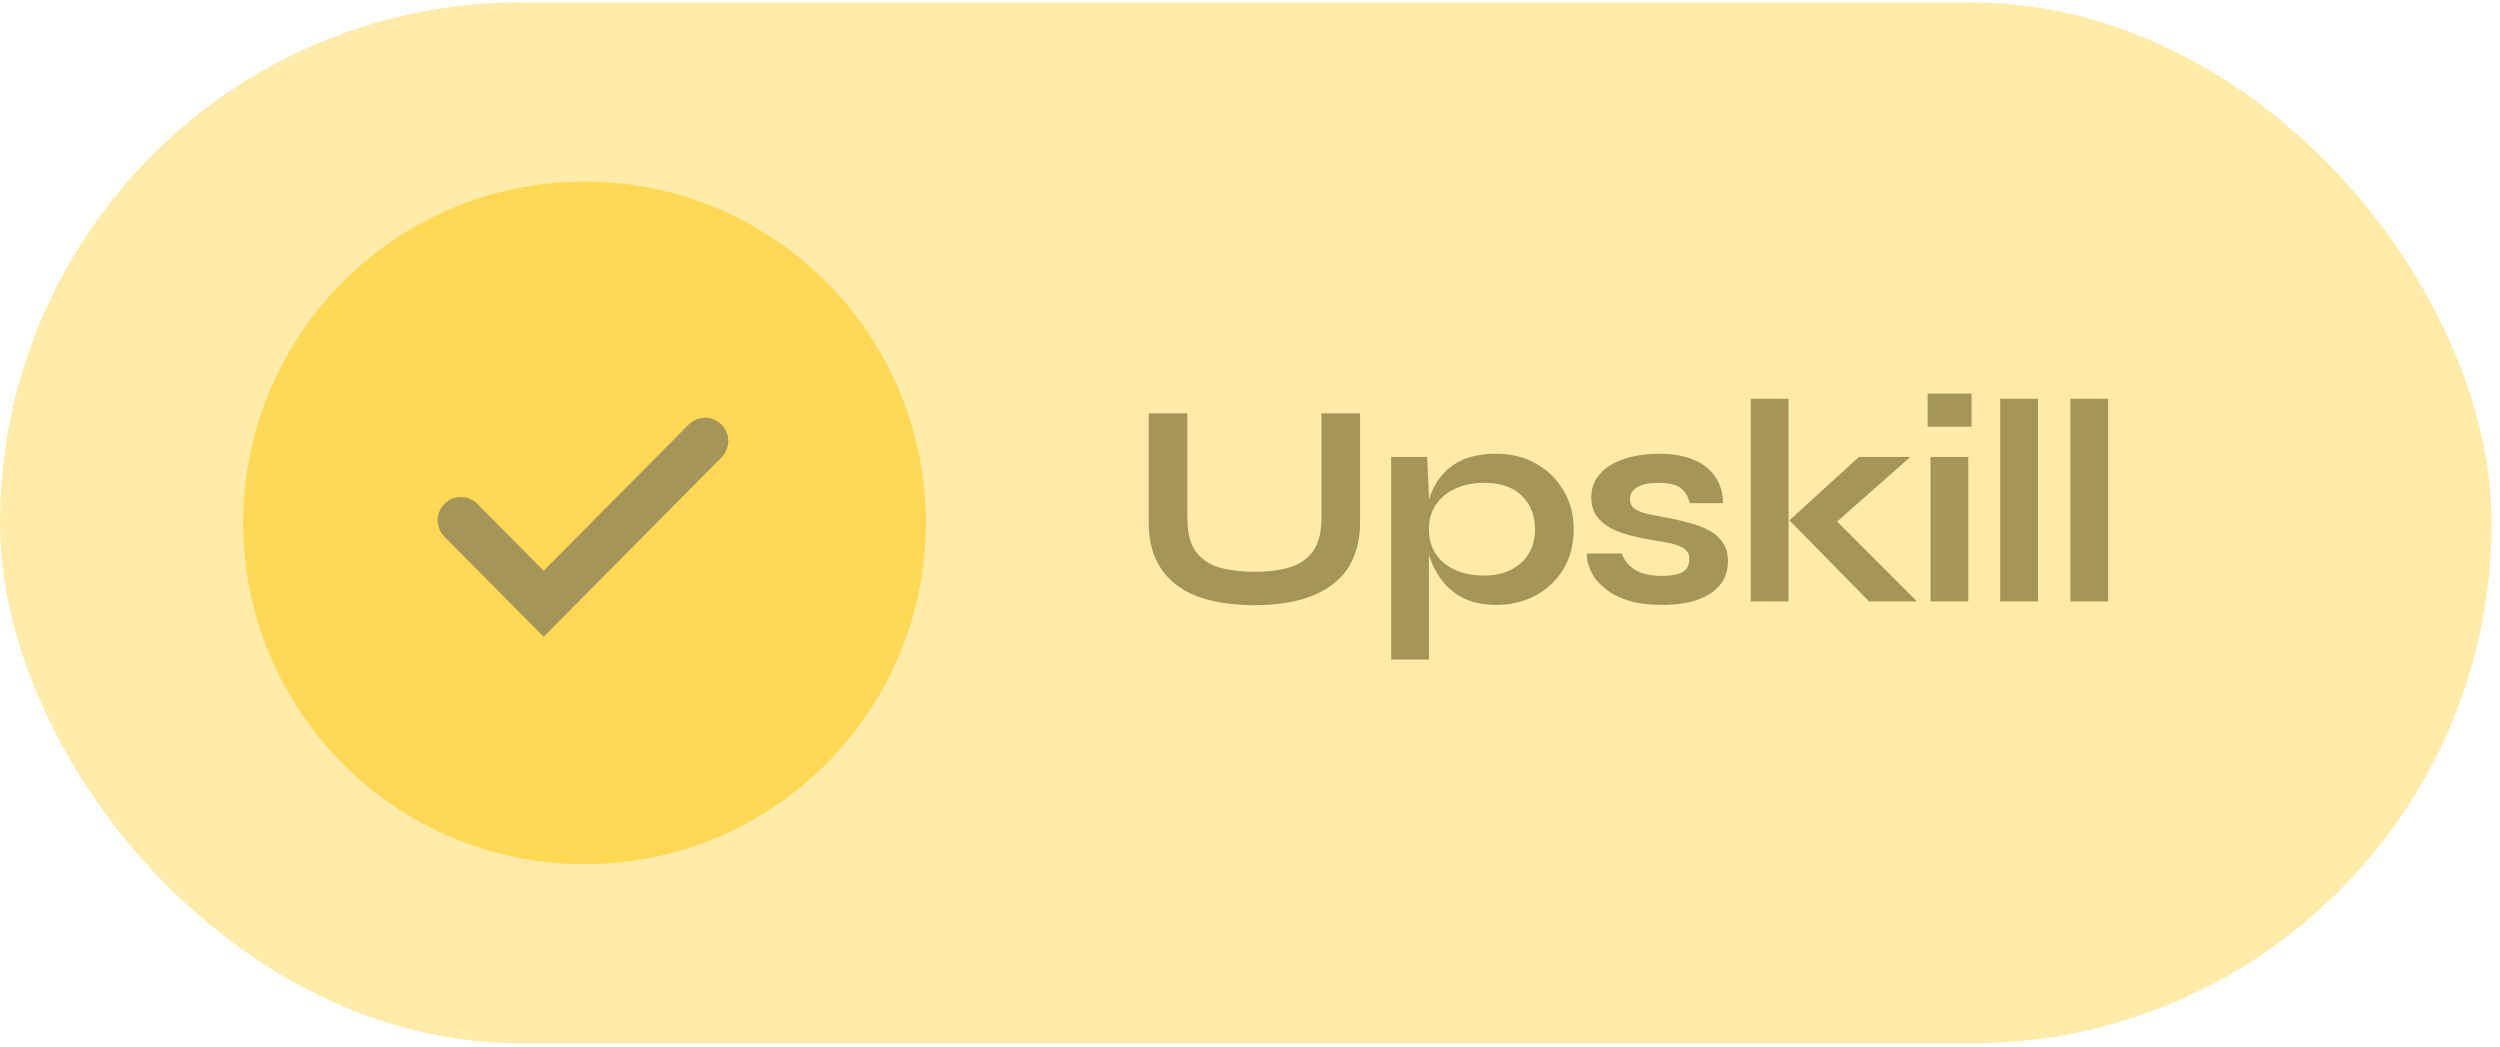 <svg width="215" height="90" viewBox="0 0 215 90" fill="none" xmlns="http://www.w3.org/2000/svg">
<g opacity="0.8">
<rect y="0.204" width="214.28" height="89.528" rx="44.764" fill="#FFD02B" fill-opacity="0.5"/>
<path d="M113.641 44.573V35.548H116.966V44.923C116.966 45.989 116.808 46.923 116.491 47.723C116.191 48.523 115.758 49.198 115.191 49.748C114.625 50.298 113.958 50.748 113.191 51.098C112.441 51.431 111.616 51.673 110.716 51.823C109.833 51.973 108.9 52.048 107.916 52.048C106.9 52.048 105.933 51.973 105.016 51.823C104.1 51.673 103.258 51.431 102.491 51.098C101.741 50.748 101.091 50.298 100.541 49.748C99.992 49.198 99.558 48.523 99.242 47.723C98.942 46.923 98.791 45.989 98.791 44.923V35.548H102.116V44.573C102.116 45.839 102.366 46.806 102.866 47.473C103.366 48.123 104.05 48.573 104.916 48.823C105.8 49.056 106.8 49.173 107.916 49.173C109 49.173 109.966 49.056 110.816 48.823C111.683 48.573 112.366 48.123 112.866 47.473C113.383 46.806 113.641 45.839 113.641 44.573ZM128.688 52.023C127.588 52.023 126.646 51.831 125.863 51.448C125.096 51.048 124.471 50.531 123.988 49.898C123.505 49.248 123.146 48.539 122.913 47.773C122.68 47.006 122.563 46.256 122.563 45.523C122.563 44.606 122.671 43.756 122.888 42.973C123.121 42.189 123.48 41.506 123.963 40.923C124.446 40.323 125.071 39.856 125.838 39.523C126.621 39.189 127.571 39.023 128.688 39.023C129.938 39.023 131.063 39.298 132.063 39.848C133.063 40.398 133.855 41.164 134.438 42.148C135.038 43.114 135.338 44.239 135.338 45.523C135.338 46.839 135.038 47.989 134.438 48.973C133.838 49.939 133.038 50.689 132.038 51.223C131.038 51.756 129.921 52.023 128.688 52.023ZM127.638 49.498C128.521 49.498 129.288 49.331 129.938 48.998C130.605 48.664 131.113 48.206 131.463 47.623C131.83 47.023 132.013 46.323 132.013 45.523C132.013 44.323 131.63 43.356 130.863 42.623C130.113 41.889 129.038 41.523 127.638 41.523C126.755 41.523 125.946 41.681 125.213 41.998C124.496 42.314 123.93 42.773 123.513 43.373C123.096 43.956 122.888 44.673 122.888 45.523C122.888 46.323 123.08 47.023 123.463 47.623C123.846 48.206 124.396 48.664 125.113 48.998C125.83 49.331 126.671 49.498 127.638 49.498ZM119.638 39.298H122.738L122.888 42.598V56.723H119.638V39.298ZM136.479 47.598H139.479C139.662 48.164 140.037 48.631 140.604 48.998C141.187 49.348 141.945 49.523 142.879 49.523C143.512 49.523 144.004 49.464 144.354 49.348C144.704 49.231 144.945 49.064 145.079 48.848C145.212 48.614 145.279 48.356 145.279 48.073C145.279 47.723 145.17 47.456 144.954 47.273C144.737 47.073 144.404 46.914 143.954 46.798C143.504 46.681 142.929 46.573 142.229 46.473C141.529 46.356 140.854 46.214 140.204 46.048C139.554 45.881 138.979 45.664 138.479 45.398C137.979 45.114 137.579 44.764 137.279 44.348C136.995 43.914 136.854 43.389 136.854 42.773C136.854 42.173 136.995 41.639 137.279 41.173C137.579 40.706 137.987 40.314 138.504 39.998C139.037 39.681 139.654 39.439 140.354 39.273C141.07 39.106 141.837 39.023 142.654 39.023C143.887 39.023 144.912 39.206 145.729 39.573C146.545 39.923 147.154 40.423 147.554 41.073C147.97 41.706 148.179 42.439 148.179 43.273H145.304C145.17 42.656 144.904 42.214 144.504 41.948C144.104 41.664 143.487 41.523 142.654 41.523C141.837 41.523 141.22 41.648 140.804 41.898C140.387 42.148 140.179 42.489 140.179 42.923C140.179 43.273 140.304 43.548 140.554 43.748C140.82 43.931 141.204 44.081 141.704 44.198C142.22 44.314 142.862 44.439 143.629 44.573C144.279 44.706 144.895 44.856 145.479 45.023C146.079 45.189 146.612 45.406 147.079 45.673C147.545 45.923 147.912 46.264 148.179 46.698C148.462 47.114 148.604 47.648 148.604 48.298C148.604 49.098 148.37 49.773 147.904 50.323C147.454 50.873 146.804 51.298 145.954 51.598C145.104 51.881 144.087 52.023 142.904 52.023C141.854 52.023 140.945 51.914 140.179 51.698C139.429 51.464 138.804 51.173 138.304 50.823C137.804 50.456 137.412 50.073 137.129 49.673C136.862 49.256 136.679 48.864 136.579 48.498C136.479 48.131 136.445 47.831 136.479 47.598ZM150.565 34.298H153.815V51.723H150.565V34.298ZM164.29 39.298L156.89 45.823L156.965 43.823L164.865 51.723H160.74L153.89 44.748L159.865 39.298H164.29ZM169.55 33.848V36.698H165.775V33.848H169.55ZM166.025 39.298H169.275V51.723H166.025V39.298ZM172.015 34.298H175.265V51.723H172.015V34.298ZM178.052 34.298H181.302V51.723H178.052V34.298Z" fill="#917B2E"/>
<circle cx="50.268" cy="44.968" r="29.354" fill="#FFD02B"/>
<path d="M39.636 44.744L46.754 51.924L60.636 37.924" stroke="#907B2E" stroke-width="4" stroke-linecap="round"/>
</g>
</svg>
